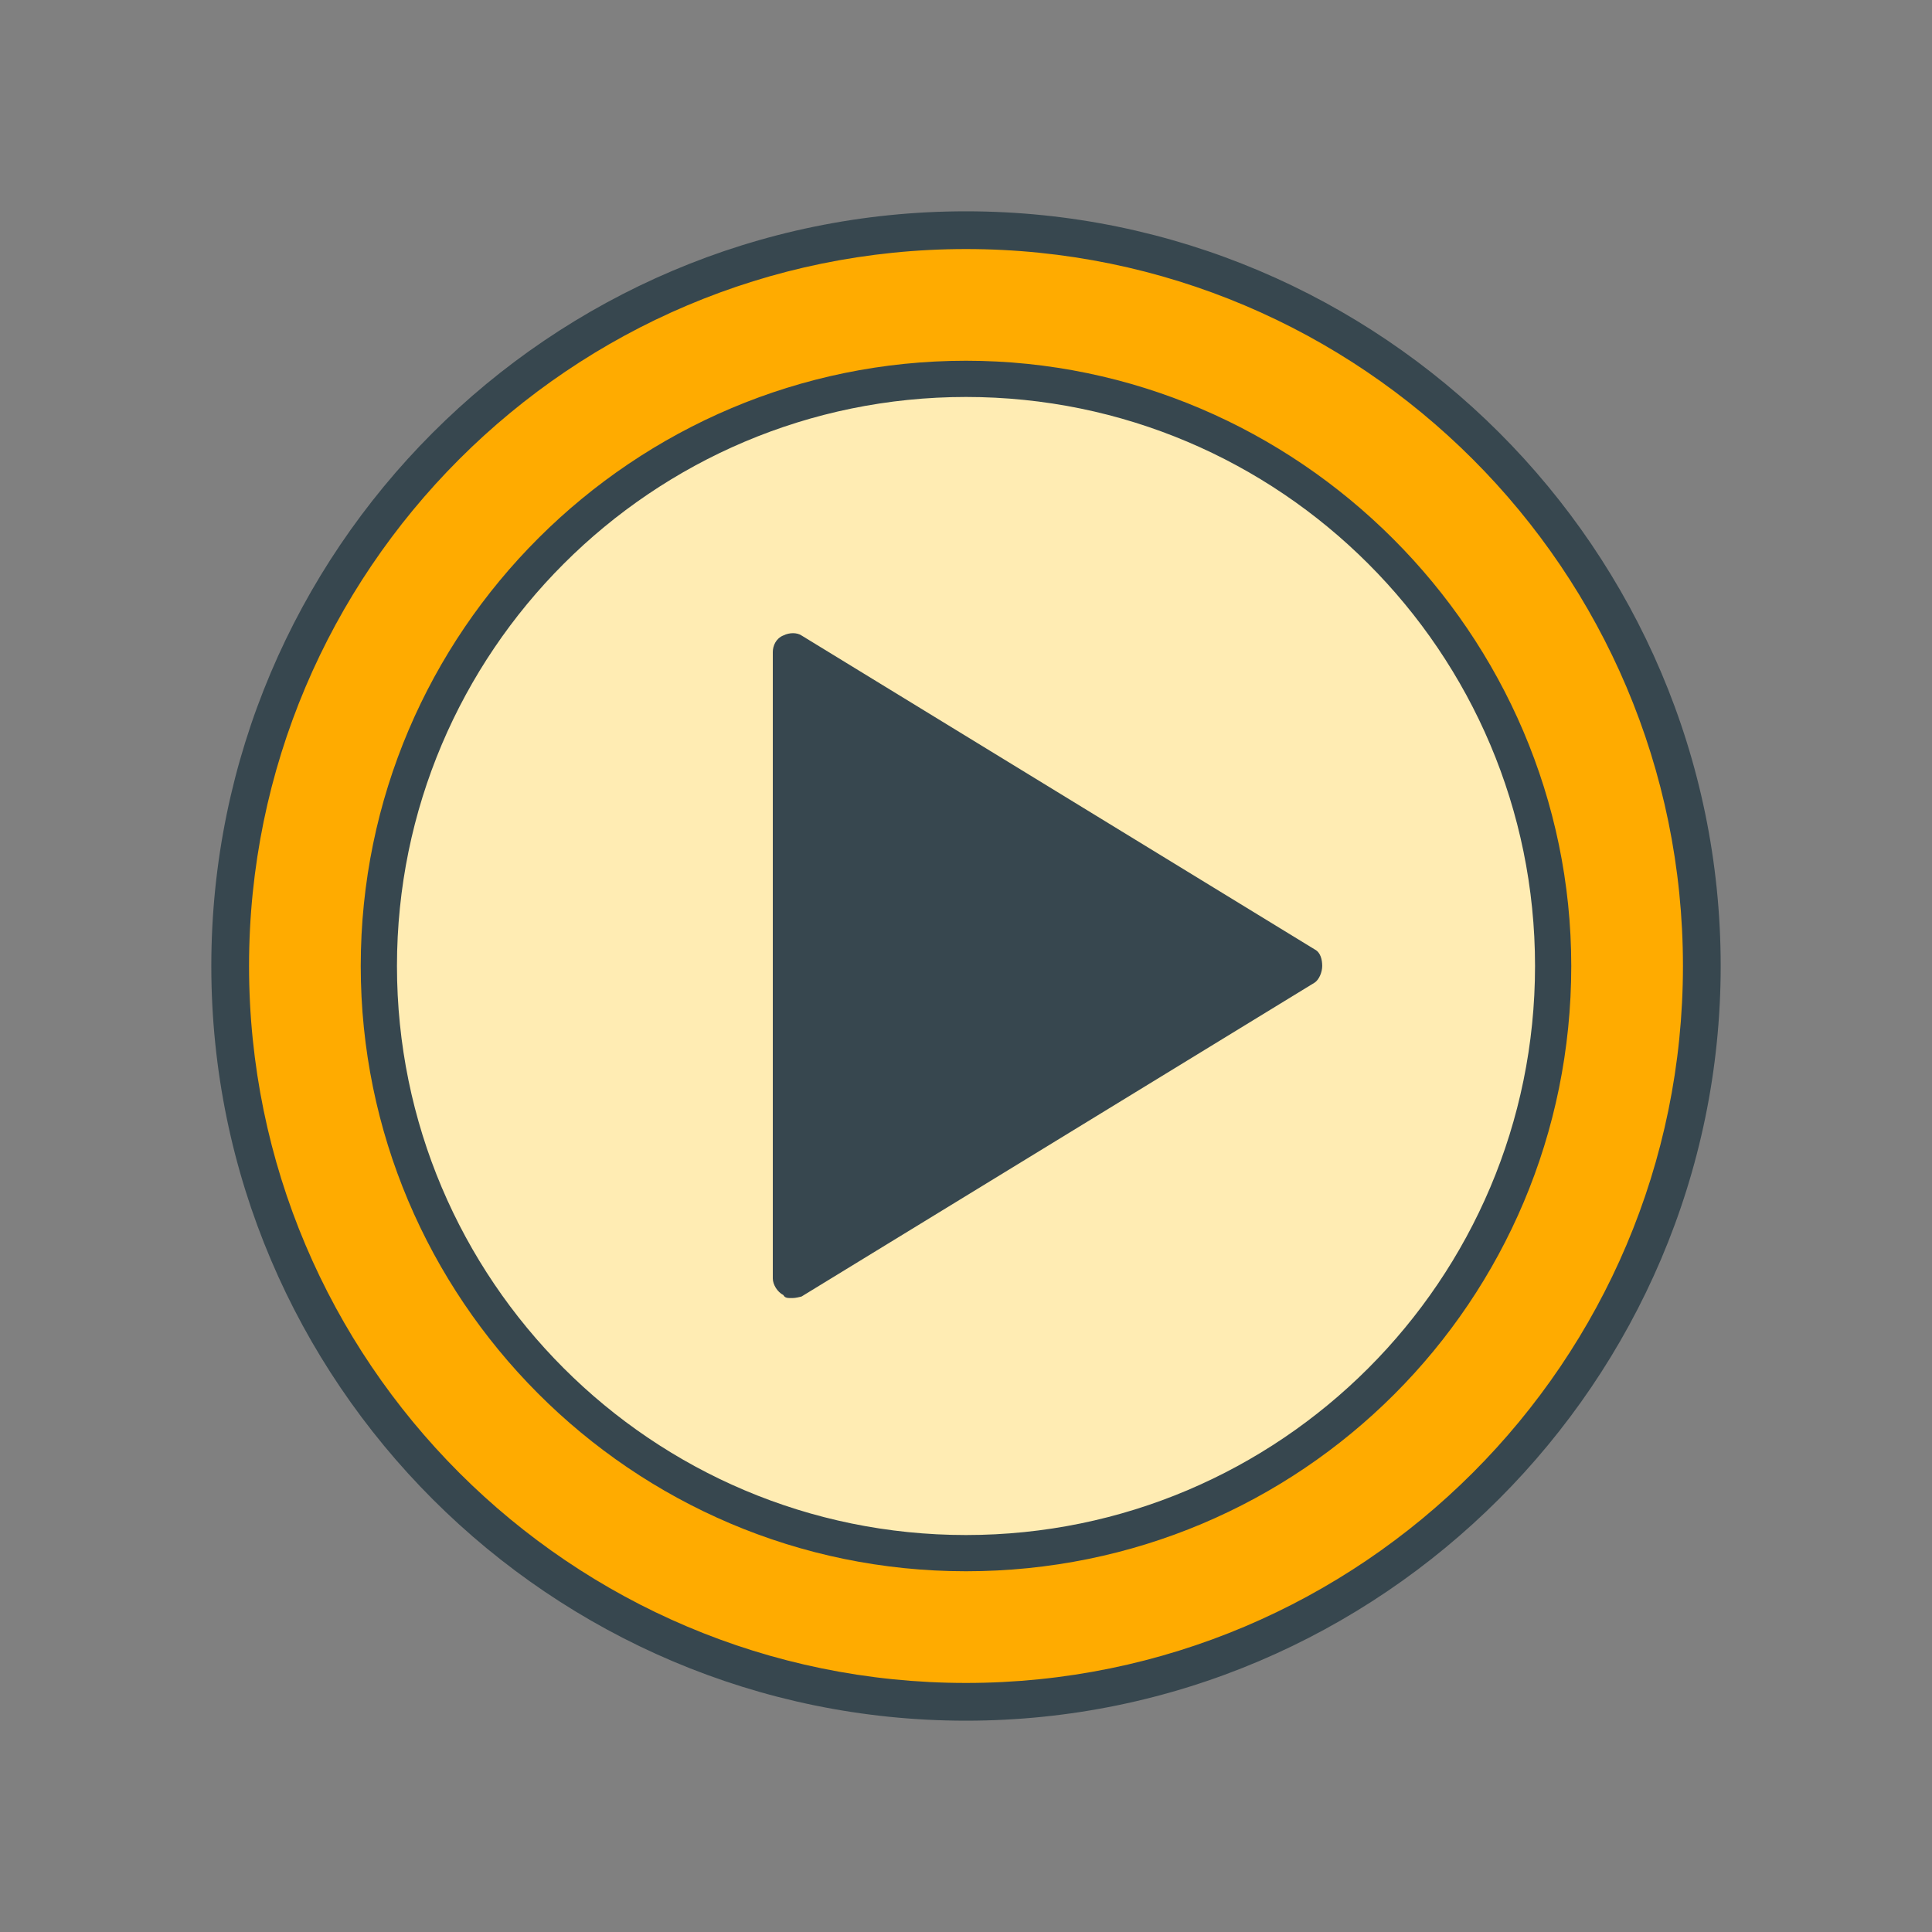 <?xml version="1.0" encoding="utf-8"?>
<!-- Generator: Adobe Illustrator 20.0.0, SVG Export Plug-In . SVG Version: 6.00 Build 0)  -->
<svg version="1.1" id="Layer_1" xmlns="http://www.w3.org/2000/svg" xmlns:xlink="http://www.w3.org/1999/xlink" x="0px" y="0px"
	 viewBox="0 0 128 128" style="enable-background:new 0 0 128 128;" xml:space="preserve">
<rect x="0" y="0" width="128" height="128" fill="#808080" stroke="none"/>
<style type="text/css">
	.st0{fill:#FFAB00;}
	.st1{fill:#37474F;}
	.st2{fill:#FFECB3;}
</style>
<g id="Layer_1_2_">
	<g id="Layer_1_1_">
		<g id="Layer_2">
			<g>
				<g>
					<path class="st0" d="M112.8,64c0,26.9-21.8,48.8-48.8,48.8S15.2,91,15.2,64S37.1,15.2,64,15.2S112.8,37.1,112.8,64z"/>
					<path class="st1" d="M64,114c-27.5,0-50-22.4-50-50c0-27.5,22.4-50,50-50c27.5,0,50,22.4,50,50C114,91.5,91.5,114,64,114z
						 M64,16.5c-26.2,0-47.5,21.3-47.5,47.5s21.3,47.5,47.5,47.5s47.5-21.3,47.5-47.5S90.2,16.5,64,16.5z"/>
				</g>
				<g>
					<path class="st2" d="M102.9,64c0,21.5-17.4,38.9-38.9,38.9S25.1,85.5,25.1,64S42.5,25.1,64,25.1S102.9,42.5,102.9,64z"/>
					<path class="st1" d="M64,104.1C41.8,104.1,23.9,86,23.9,64C23.9,41.8,42,23.9,64,23.9S104.1,42,104.1,64
						C104.1,86.2,86.2,104.1,64,104.1z M64,26.3c-20.8,0-37.7,16.9-37.7,37.7s16.9,37.7,37.7,37.7s37.7-16.9,37.7-37.7
						S84.8,26.3,64,26.3z"/>
				</g>
				<g>
					<g>
						<polygon class="st1" points="52.4,84.8 86.4,64 52.4,43.2 						"/>
						<path class="st1" d="M52.4,86c-0.2,0-0.4,0-0.5-0.2c-0.4-0.2-0.7-0.7-0.7-1.1V43.2c0-0.4,0.2-0.9,0.7-1.1
							c0.4-0.2,0.9-0.2,1.2,0l34,20.8c0.4,0.2,0.5,0.7,0.5,1.1s-0.2,0.9-0.5,1.1l-34,20.8C52.7,86,52.6,86,52.4,86z M53.6,45.3v37.1
							l30.3-18.7L53.6,45.3z"/>
					</g>
				</g>
			</g>
		</g>
	</g>
</g>
</svg>
